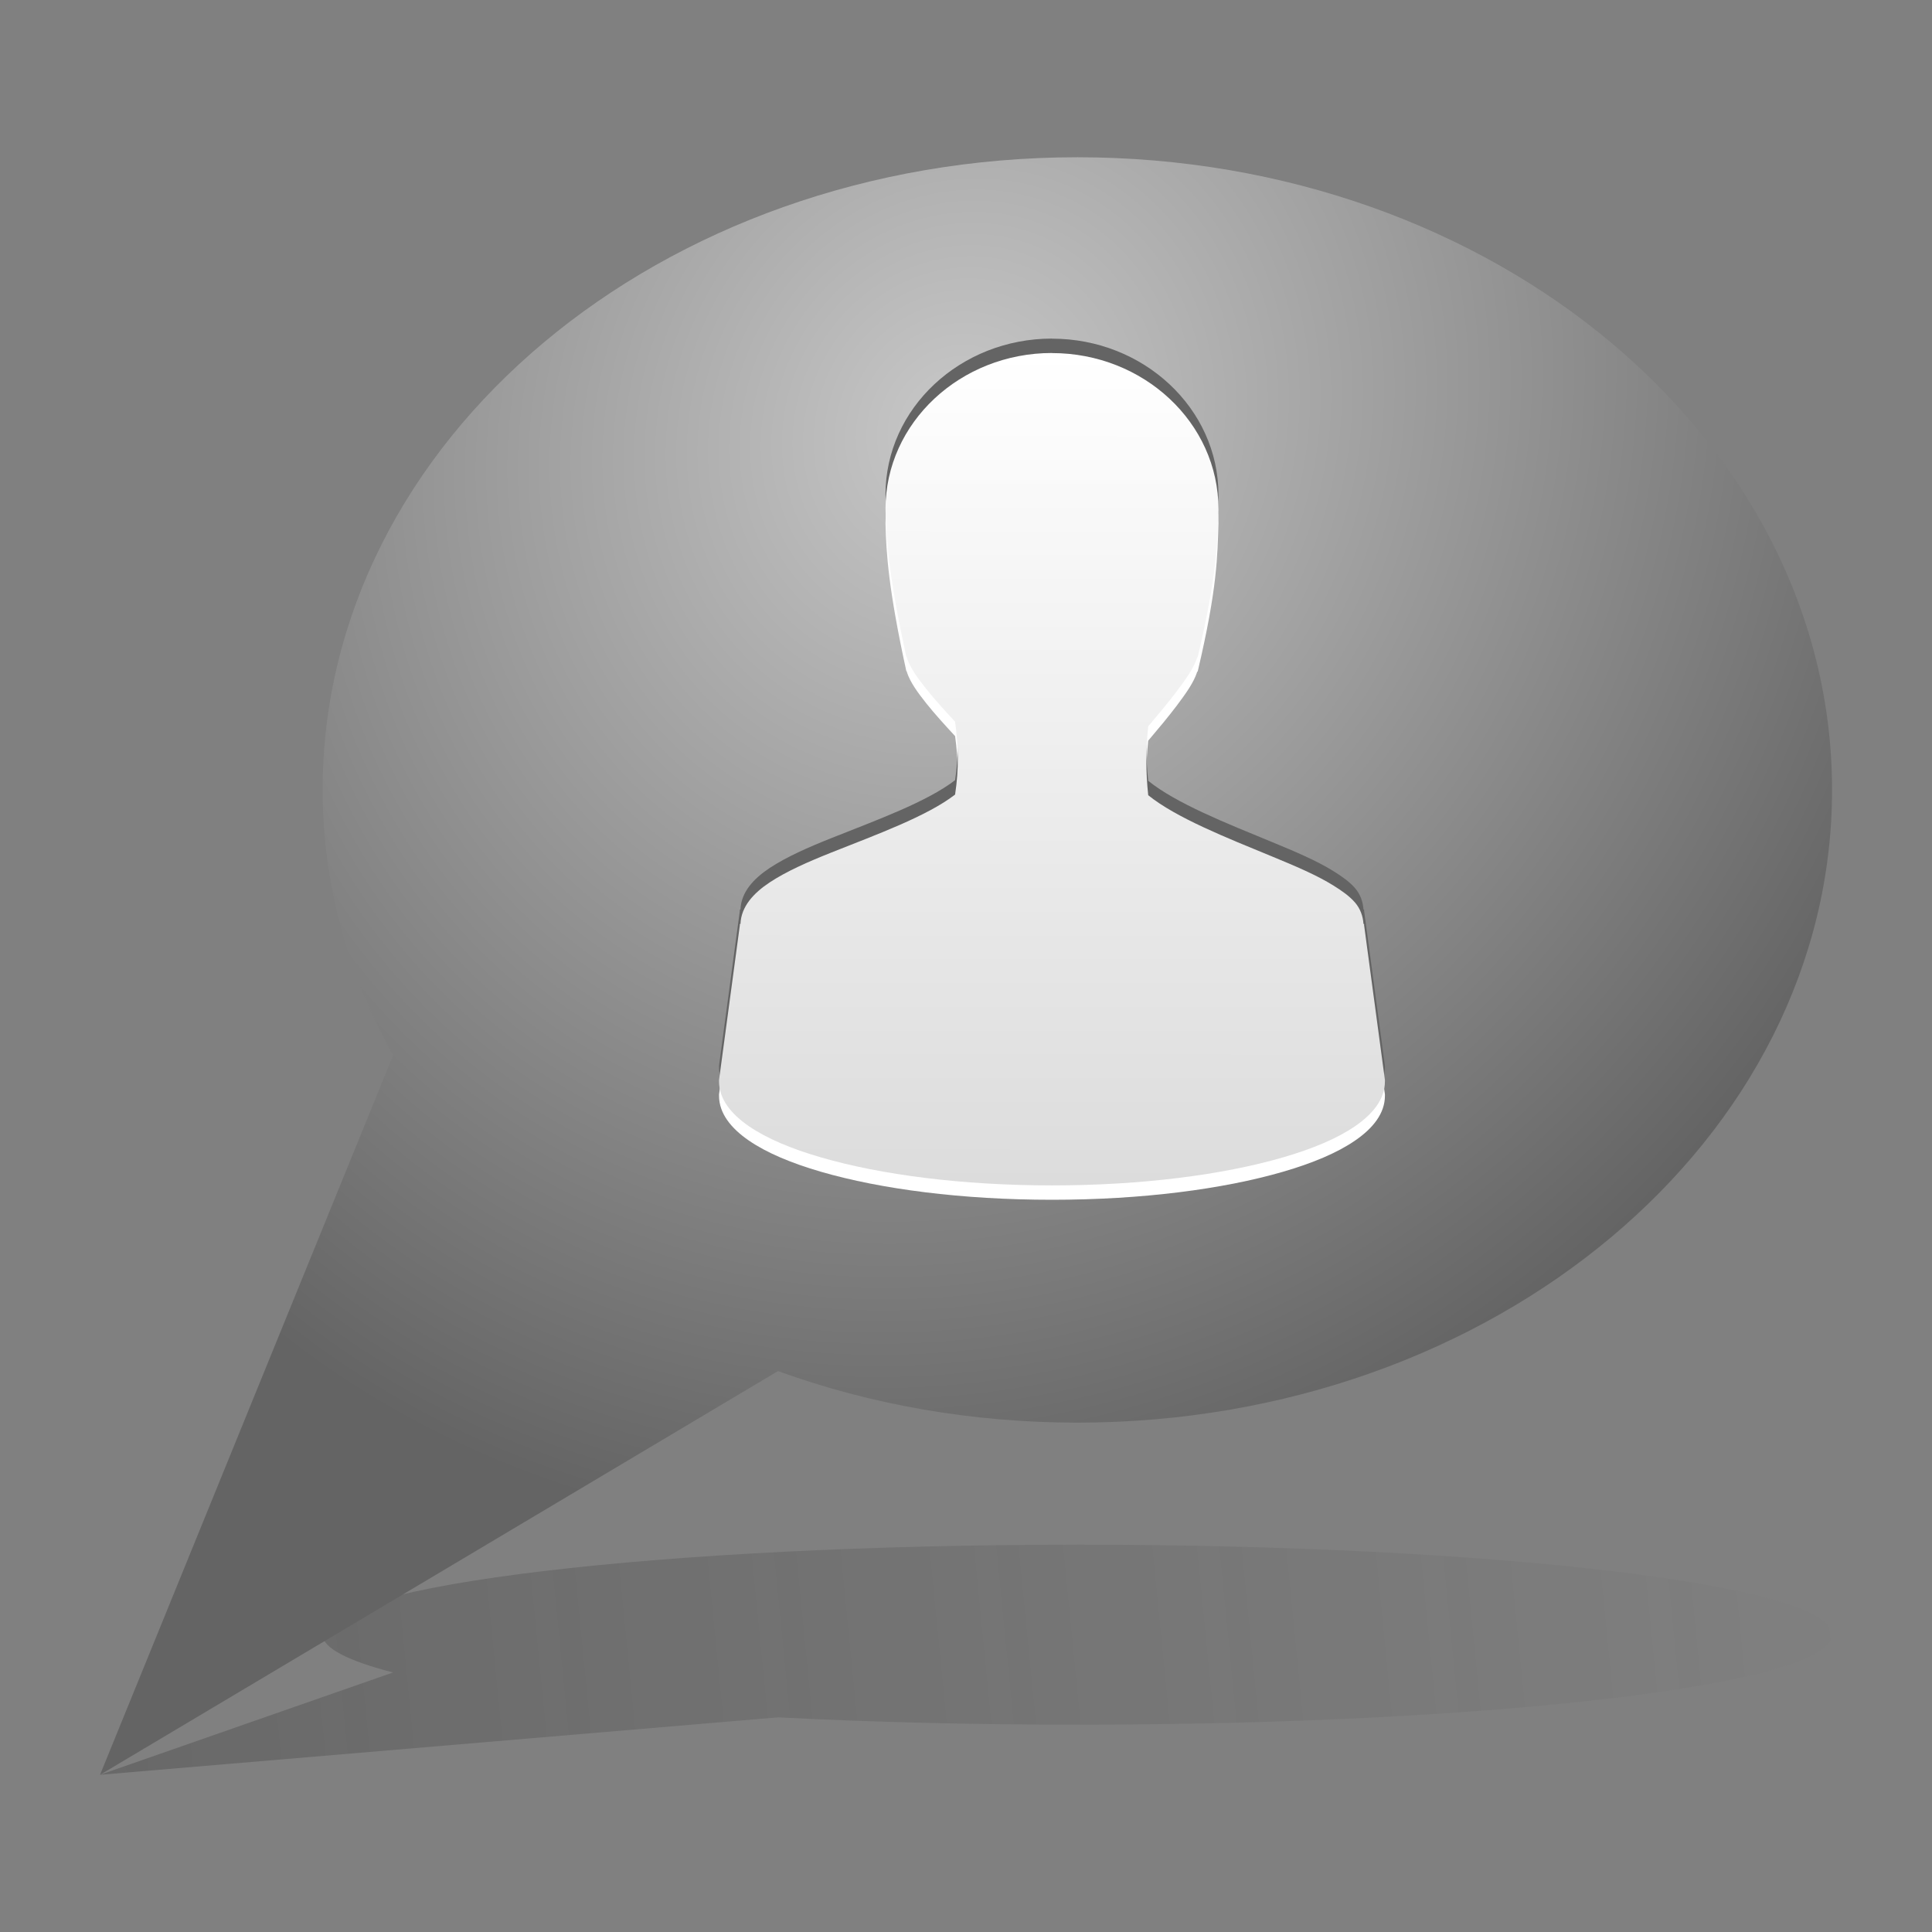 <?xml version="1.0" encoding="UTF-8" standalone="no"?>
<!-- Created with Inkscape (http://www.inkscape.org/) -->

<svg
   xmlns:dc="http://purl.org/dc/elements/1.1/"
   xmlns:cc="http://creativecommons.org/ns#"
   xmlns:rdf="http://www.w3.org/1999/02/22-rdf-syntax-ns#"
   xmlns:svg="http://www.w3.org/2000/svg"
   xmlns="http://www.w3.org/2000/svg"
   xmlns:xlink="http://www.w3.org/1999/xlink"
   xmlns:sodipodi="http://sodipodi.sourceforge.net/DTD/sodipodi-0.dtd"
   xmlns:inkscape="http://www.inkscape.org/namespaces/inkscape"
   width="48"
   height="48"
   id="svg2"
   version="1.1"
   inkscape:version="0.47pre4 r22446"
   sodipodi:docname="user-away.svg">
  <rect width="100%" height="100%" fill="#808080" stroke="none"/>
  <defs
     id="defs4">
    <linearGradient
       id="linearGradient3726">
      <stop
         style="stop-color:#ffffff;stop-opacity:1;"
         offset="0"
         id="stop3728" />
      <stop
         style="stop-color:#dcdcdc;stop-opacity:1;"
         offset="1"
         id="stop3730" />
    </linearGradient>
    <linearGradient
       inkscape:collect="always"
       id="linearGradient3605">
      <stop
         style="stop-color:#333333;stop-opacity:1;"
         offset="0"
         id="stop3607" />
      <stop
         style="stop-color:#333333;stop-opacity:0;"
         offset="1"
         id="stop3609" />
    </linearGradient>
    <linearGradient
       id="linearGradient3593">
      <stop
         style="stop-color:#5785a6;stop-opacity:1;"
         offset="0"
         id="stop3595" />
      <stop
         style="stop-color:#113f4c;stop-opacity:1;"
         offset="1"
         id="stop3597" />
    </linearGradient>
    <inkscape:perspective
       sodipodi:type="inkscape:persp3d"
       inkscape:vp_x="0 : 526.18109 : 1"
       inkscape:vp_y="0 : 1000 : 0"
       inkscape:vp_z="744.09448 : 526.18109 : 1"
       inkscape:persp3d-origin="372.04724 : 350.78739 : 1"
       id="perspective10" />
    <linearGradient
       inkscape:collect="always"
       xlink:href="#linearGradient3605"
       id="linearGradient3611"
       x1="-94.364"
       y1="1056.537"
       x2="45.516"
       y2="1042.74"
       gradientUnits="userSpaceOnUse" />
    <inkscape:perspective
       id="perspective3648"
       inkscape:persp3d-origin="60 : 40 : 1"
       inkscape:vp_z="120 : 60 : 1"
       inkscape:vp_y="0 : 1000 : 0"
       inkscape:vp_x="0 : 60 : 1"
       sodipodi:type="inkscape:persp3d" />
    <linearGradient
       inkscape:collect="always"
       xlink:href="#linearGradient3726"
       id="linearGradient3732"
       x1="27.643"
       y1="1011.027"
       x2="27.643"
       y2="1036.268"
       gradientUnits="userSpaceOnUse" />
    <radialGradient
       inkscape:collect="always"
       xlink:href="#linearGradient3628"
       id="radialGradient3763"
       cx="24"
       cy="1013.639"
       fx="24"
       fy="1013.639"
       r="21.516"
       gradientTransform="matrix(-0.656,1.136,-1.028,-0.593,1081.53,1588.823)"
       gradientUnits="userSpaceOnUse" />
    <linearGradient
       inkscape:collect="always"
       xlink:href="#linearGradient3726"
       id="linearGradient3765"
       gradientUnits="userSpaceOnUse"
       x1="27.643"
       y1="1011.027"
       x2="27.643"
       y2="1036.268"
       gradientTransform="translate(-56.429,-5.714)" />
    <linearGradient
       inkscape:collect="always"
       xlink:href="#linearGradient3726"
       id="linearGradient3780"
       x1="24.75"
       y1="1014.747"
       x2="24.75"
       y2="1033.9"
       gradientUnits="userSpaceOnUse" />
    <linearGradient
       y2="45"
       x2="30"
       y1="5.005"
       x1="30.012"
       gradientTransform="matrix(0.883,0,0,0.883,-2.488,1005.132)"
       gradientUnits="userSpaceOnUse"
       id="linearGradient2963"
       xlink:href="#linearGradient3635"
       inkscape:collect="always" />
    <linearGradient
       y2="45"
       x2="30"
       y1="5.005"
       x1="30.012"
       gradientTransform="matrix(0.883,0,0,0.883,-2.488,1005.132)"
       gradientUnits="userSpaceOnUse"
       id="linearGradient2961"
       xlink:href="#linearGradient3635"
       inkscape:collect="always" />
    <linearGradient
       y2="1040.896"
       x2="24"
       y1="1013.656"
       x1="24"
       gradientUnits="userSpaceOnUse"
       id="linearGradient3844"
       xlink:href="#linearGradient3665"
       inkscape:collect="always" />
    <linearGradient
       y2="45"
       x2="30"
       y1="5.005"
       x1="30.012"
       gradientTransform="matrix(0.825,0,0,0.825,-0.761,1006.647)"
       gradientUnits="userSpaceOnUse"
       id="linearGradient3841"
       xlink:href="#linearGradient3635"
       inkscape:collect="always" />
    <inkscape:perspective
       sodipodi:type="inkscape:persp3d"
       inkscape:vp_x="0 : 24 : 1"
       inkscape:vp_y="0 : 1000 : 0"
       inkscape:vp_z="48 : 24 : 1"
       inkscape:persp3d-origin="24 : 16 : 1"
       id="perspective2945" />
    <linearGradient
       id="linearGradient3785">
      <stop
         id="stop3787"
         style="stop-color:#bdbdbd;stop-opacity:1"
         offset="0" />
      <stop
         id="stop3789"
         style="stop-color:#8c8c8c;stop-opacity:1"
         offset="1" />
    </linearGradient>
    <linearGradient
       id="linearGradient6954">
      <stop
         id="stop6960"
         style="stop-color:#f5f5f5;stop-opacity:1"
         offset="0" />
      <stop
         id="stop6962"
         style="stop-color:#d2d2d2;stop-opacity:1"
         offset="1" />
    </linearGradient>
    <linearGradient
       id="linearGradient3341">
      <stop
         id="stop3343"
         style="stop-color:#ffffff;stop-opacity:1"
         offset="0" />
      <stop
         id="stop3345"
         style="stop-color:#ffffff;stop-opacity:0"
         offset="1" />
    </linearGradient>
    <linearGradient
       id="linearGradient5060">
      <stop
         id="stop5062"
         style="stop-color:#000000;stop-opacity:1"
         offset="0" />
      <stop
         id="stop5064"
         style="stop-color:#000000;stop-opacity:0"
         offset="1" />
    </linearGradient>
    <radialGradient
       cx="32"
       cy="41.5"
       r="21"
       fx="32"
       fy="41.5"
       id="radialGradient2880"
       xlink:href="#linearGradient5060"
       gradientUnits="userSpaceOnUse"
       gradientTransform="matrix(1,0,0,0.357,0,26.679)" />
    <radialGradient
       cx="25"
       cy="28.66"
       r="16"
       fx="25"
       fy="28.66"
       id="radialGradient2882"
       xlink:href="#linearGradient6954"
       gradientUnits="userSpaceOnUse"
       gradientTransform="matrix(1.312,0,0,0.373,-7.812,20.302)" />
    <linearGradient
       x1="30"
       y1="25.085"
       x2="30"
       y2="45"
       id="linearGradient2884"
       xlink:href="#linearGradient3785"
       gradientUnits="userSpaceOnUse" />
    <linearGradient
       x1="24.787"
       y1="53.869"
       x2="24.875"
       y2="83.5"
       id="linearGradient2886"
       xlink:href="#linearGradient3341"
       gradientUnits="userSpaceOnUse" />
    <radialGradient
       cx="26.376"
       cy="12.313"
       r="8"
       fx="26.376"
       fy="12.313"
       id="radialGradient2888"
       xlink:href="#linearGradient6954"
       gradientUnits="userSpaceOnUse"
       gradientTransform="matrix(1.64,-0.133,0.128,1.585,-18.396,-5.227)" />
    <linearGradient
       x1="30"
       y1="5"
       x2="30"
       y2="44.679"
       id="linearGradient2890"
       xlink:href="#linearGradient3785"
       gradientUnits="userSpaceOnUse" />
    <linearGradient
       x1="22"
       y1="39"
       x2="17"
       y2="37.438"
       id="linearGradient2892"
       xlink:href="#linearGradient5060"
       gradientUnits="userSpaceOnUse" />
    <linearGradient
       x1="38"
       y1="39"
       x2="43"
       y2="38.6"
       id="linearGradient2894"
       xlink:href="#linearGradient5060"
       gradientUnits="userSpaceOnUse" />
    <radialGradient
       cx="30"
       cy="33.188"
       r="4.688"
       fx="30"
       fy="33.188"
       id="radialGradient2896"
       xlink:href="#linearGradient5060"
       gradientUnits="userSpaceOnUse"
       gradientTransform="matrix(1.528,-7.0647448e-7,2.1308638e-7,0.461,-15.839,14.705)" />
    <linearGradient
       x1="30"
       y1="3.041"
       x2="30"
       y2="27.957"
       id="linearGradient2898"
       xlink:href="#linearGradient3341"
       gradientUnits="userSpaceOnUse" />
    <radialGradient
       cx="23.896"
       cy="3.99"
       r="20.397"
       fx="23.896"
       fy="3.99"
       id="radialGradient2456"
       xlink:href="#linearGradient3242-187-536"
       gradientUnits="userSpaceOnUse"
       gradientTransform="matrix(0,1.232,-1.626,0,18.487,-28.721)" />
    <linearGradient
       id="linearGradient3242-187-536">
      <stop
         id="stop2778"
         style="stop-color:#8badea;stop-opacity:1"
         offset="0" />
      <stop
         id="stop2780"
         style="stop-color:#6396cd;stop-opacity:1"
         offset="0.262" />
      <stop
         id="stop2782"
         style="stop-color:#3b7caf;stop-opacity:1"
         offset="0.661" />
      <stop
         id="stop2784"
         style="stop-color:#194c70;stop-opacity:1"
         offset="1" />
    </linearGradient>
    <linearGradient
       x1="18.379"
       y1="44.98"
       x2="18.379"
       y2="3.082"
       id="linearGradient2458"
       xlink:href="#linearGradient2490-182-124"
       gradientUnits="userSpaceOnUse"
       gradientTransform="matrix(0.516,0,0,0.516,-0.385,-0.385)" />
    <linearGradient
       id="linearGradient2490-182-124">
      <stop
         id="stop2788"
         style="stop-color:#1f4b6a;stop-opacity:1"
         offset="0" />
      <stop
         id="stop2790"
         style="stop-color:#4083c2;stop-opacity:1"
         offset="1" />
    </linearGradient>
    <linearGradient
       x1="63.397"
       y1="-12.489"
       x2="63.397"
       y2="5.468"
       id="linearGradient3843"
       xlink:href="#linearGradient3341"
       gradientUnits="userSpaceOnUse"
       gradientTransform="matrix(1.086,0,0,1.086,-55.567,15.814)" />
    <linearGradient
       gradientUnits="userSpaceOnUse"
       y2="1040.896"
       x2="24"
       y1="1013.656"
       x1="24"
       id="linearGradient3676"
       xlink:href="#linearGradient3665"
       inkscape:collect="always" />
    <linearGradient
       y2="1040.236"
       x2="24"
       y1="1014.316"
       x1="24"
       gradientUnits="userSpaceOnUse"
       id="linearGradient2893"
       xlink:href="#linearGradient3635"
       inkscape:collect="always" />
    <linearGradient
       gradientUnits="userSpaceOnUse"
       y2="1040.236"
       x2="24"
       y1="1014.316"
       x1="24"
       id="linearGradient3702"
       xlink:href="#linearGradient3635"
       inkscape:collect="always" />
    <linearGradient
       gradientTransform="matrix(-1.125,0,0,1.125,41.324,1008.019)"
       gradientUnits="userSpaceOnUse"
       y2="31.312"
       x2="-47"
       y1="8.625"
       x1="-47"
       id="linearGradient3664"
       xlink:href="#linearGradient3635"
       inkscape:collect="always" />
    <linearGradient
       gradientTransform="matrix(0.872,0,0,0.872,24.298,129.409)"
       gradientUnits="userSpaceOnUse"
       y2="1015.768"
       x2="-48.075"
       y1="987.028"
       x1="-48.075"
       id="linearGradient3661"
       xlink:href="#linearGradient3635"
       inkscape:collect="always" />
    <radialGradient
       r="15.645"
       fy="36.421"
       fx="24.837"
       cy="36.421"
       cx="24.837"
       gradientTransform="matrix(1.214,0,0,0.32,-66.529,1032.491)"
       gradientUnits="userSpaceOnUse"
       id="radialGradient2910"
       xlink:href="#linearGradient8662"
       inkscape:collect="always" />
    <linearGradient
       gradientTransform="translate(-60.365,1002.131)"
       y2="47.76"
       x2="20.494"
       y1="6.01"
       x1="20.494"
       gradientUnits="userSpaceOnUse"
       id="linearGradient2904"
       xlink:href="#linearGradient3400"
       inkscape:collect="always" />
    <inkscape:perspective
       sodipodi:type="inkscape:persp3d"
       inkscape:vp_x="0 : 24 : 1"
       inkscape:vp_y="0 : 1000 : 0"
       inkscape:vp_z="48 : 24 : 1"
       inkscape:persp3d-origin="24 : 16 : 1"
       id="perspective2884" />
    <linearGradient
       id="linearGradient8662">
      <stop
         id="stop8664"
         style="stop-color:black;stop-opacity:1"
         offset="0" />
      <stop
         id="stop8666"
         style="stop-color:black;stop-opacity:0"
         offset="1" />
    </linearGradient>
    <radialGradient
       cx="24.837"
       cy="36.421"
       r="15.645"
       fx="24.837"
       fy="36.421"
       id="radialGradient1444"
       xlink:href="#linearGradient8662"
       gradientUnits="userSpaceOnUse"
       gradientTransform="matrix(1,0,0,0.537,0,16.873)" />
    <linearGradient
       id="linearGradient2264">
      <stop
         id="stop2266"
         style="stop-color:#d7e866;stop-opacity:1"
         offset="0" />
      <stop
         id="stop2268"
         style="stop-color:#8cab2a;stop-opacity:1"
         offset="1" />
    </linearGradient>
    <linearGradient
       x1="-84.344"
       y1="-5.388"
       x2="-91.513"
       y2="24.558"
       id="linearGradient2628"
       xlink:href="#linearGradient2264"
       gradientUnits="userSpaceOnUse"
       gradientTransform="matrix(1.017,-0.244,0.244,1.017,110.525,-7.955)" />
    <linearGradient
       id="linearGradient3400">
      <stop
         id="stop3402"
         style="stop-color:white;stop-opacity:1"
         offset="0" />
      <stop
         id="stop3404"
         style="stop-color:white;stop-opacity:0"
         offset="1" />
    </linearGradient>
    <linearGradient
       x1="20.494"
       y1="6.01"
       x2="20.494"
       y2="47.76"
       id="linearGradient3406"
       xlink:href="#linearGradient3400"
       gradientUnits="userSpaceOnUse" />
    <linearGradient
       gradientTransform="translate(-45.714,20.893)"
       gradientUnits="userSpaceOnUse"
       y2="1036.872"
       x2="24"
       y1="1020.331"
       x1="24"
       id="linearGradient3641"
       xlink:href="#linearGradient3635"
       inkscape:collect="always" />
    <linearGradient
       y2="47.495"
       x2="-57.452"
       y1="16.938"
       x1="-57.452"
       gradientUnits="userSpaceOnUse"
       id="linearGradient3672"
       xlink:href="#linearGradient3628"
       inkscape:collect="always" />
    <linearGradient
       y2="47.495"
       x2="-57.452"
       y1="16.938"
       x1="-57.452"
       gradientUnits="userSpaceOnUse"
       id="linearGradient3663"
       xlink:href="#linearGradient3628"
       inkscape:collect="always" />
    <linearGradient
       y2="47.495"
       x2="-57.452"
       y1="16.938"
       x1="-57.452"
       gradientUnits="userSpaceOnUse"
       id="linearGradient3656"
       xlink:href="#linearGradient3628"
       inkscape:collect="always" />
    <linearGradient
       gradientUnits="userSpaceOnUse"
       y2="47.495"
       x2="-57.452"
       y1="16.938"
       x1="-57.452"
       id="linearGradient3634"
       xlink:href="#linearGradient3628"
       inkscape:collect="always" />
    <linearGradient
       gradientTransform="translate(-61.619,1038.202)"
       gradientUnits="userSpaceOnUse"
       y2="45.219"
       x2="43.031"
       y1="28.552"
       x1="25.229"
       id="linearGradient3638"
       xlink:href="#linearGradient3632"
       inkscape:collect="always" />
    <linearGradient
       y2="965.562"
       x2="63.766"
       y1="941.446"
       x1="63.766"
       gradientTransform="matrix(0.377,0,0,0.377,-0.071,657.557)"
       gradientUnits="userSpaceOnUse"
       id="linearGradient2843"
       xlink:href="#linearGradient3715"
       inkscape:collect="always" />
    <linearGradient
       y2="1030.761"
       x2="37.376"
       y1="948.827"
       x1="37.376"
       gradientTransform="matrix(0.377,0,0,0.377,-0.071,657.425)"
       gradientUnits="userSpaceOnUse"
       id="linearGradient2840"
       xlink:href="#linearGradient3723"
       inkscape:collect="always" />
    <linearGradient
       y2="1029.886"
       x2="63.766"
       y1="949.327"
       x1="63.766"
       gradientTransform="matrix(0.377,0,0,0.377,-0.071,657.425)"
       gradientUnits="userSpaceOnUse"
       id="linearGradient2838"
       xlink:href="#linearGradient3707"
       inkscape:collect="always" />
    <linearGradient
       y2="1030.761"
       x2="37.376"
       y1="948.827"
       x1="37.376"
       gradientTransform="matrix(1.007,0,0,1.007,0.22,-1.109)"
       gradientUnits="userSpaceOnUse"
       id="linearGradient3757"
       xlink:href="#linearGradient3723"
       inkscape:collect="always" />
    <linearGradient
       y2="1029.886"
       x2="63.766"
       y1="949.327"
       x1="63.766"
       gradientTransform="matrix(1.007,0,0,1.007,0.22,-1.109)"
       gradientUnits="userSpaceOnUse"
       id="linearGradient3755"
       xlink:href="#linearGradient3707"
       inkscape:collect="always" />
    <linearGradient
       y2="983.419"
       x2="63.766"
       y1="936.952"
       x1="63.766"
       gradientTransform="matrix(1.007,0,0,1.007,0.22,-0.757)"
       gradientUnits="userSpaceOnUse"
       id="linearGradient3753"
       xlink:href="#linearGradient3715"
       inkscape:collect="always" />
    <linearGradient
       y2="983.419"
       x2="63.766"
       y1="936.952"
       x1="63.766"
       gradientTransform="matrix(1.007,0,0,1.007,0.22,-0.757)"
       gradientUnits="userSpaceOnUse"
       id="linearGradient3747"
       xlink:href="#linearGradient3715"
       inkscape:collect="always" />
    <linearGradient
       y2="1030.761"
       x2="37.376"
       y1="948.827"
       x1="37.376"
       gradientTransform="matrix(1.007,0,0,1.007,0.22,-1.109)"
       gradientUnits="userSpaceOnUse"
       id="linearGradient3744"
       xlink:href="#linearGradient3723"
       inkscape:collect="always" />
    <linearGradient
       y2="1029.886"
       x2="63.766"
       y1="949.327"
       x1="63.766"
       gradientTransform="matrix(1.007,0,0,1.007,0.22,-1.109)"
       gradientUnits="userSpaceOnUse"
       id="linearGradient3742"
       xlink:href="#linearGradient3707"
       inkscape:collect="always" />
    <linearGradient
       y2="1030.761"
       x2="37.376"
       y1="948.827"
       x1="37.376"
       gradientTransform="translate(0.234,5.741)"
       gradientUnits="userSpaceOnUse"
       id="linearGradient3739"
       xlink:href="#linearGradient3723"
       inkscape:collect="always" />
    <linearGradient
       y2="1029.886"
       x2="63.766"
       y1="949.327"
       x1="63.766"
       gradientTransform="translate(0.234,5.741)"
       gradientUnits="userSpaceOnUse"
       id="linearGradient3737"
       xlink:href="#linearGradient3707"
       inkscape:collect="always" />
    <linearGradient
       y2="983.419"
       x2="63.766"
       y1="936.952"
       x1="63.766"
       gradientTransform="translate(0.234,6.091)"
       gradientUnits="userSpaceOnUse"
       id="linearGradient3735"
       xlink:href="#linearGradient3715"
       inkscape:collect="always" />
    <linearGradient
       gradientTransform="translate(0.234,5.741)"
       gradientUnits="userSpaceOnUse"
       y2="1030.761"
       x2="37.376"
       y1="948.827"
       x1="37.376"
       id="linearGradient3729"
       xlink:href="#linearGradient3723"
       inkscape:collect="always" />
    <linearGradient
       gradientTransform="translate(0.234,6.091)"
       gradientUnits="userSpaceOnUse"
       y2="983.419"
       x2="63.766"
       y1="936.952"
       x1="63.766"
       id="linearGradient3721"
       xlink:href="#linearGradient3715"
       inkscape:collect="always" />
    <linearGradient
       gradientTransform="translate(0.234,5.741)"
       gradientUnits="userSpaceOnUse"
       y2="1029.886"
       x2="63.766"
       y1="949.327"
       x1="63.766"
       id="linearGradient3713"
       xlink:href="#linearGradient3707"
       inkscape:collect="always" />
    <inkscape:perspective
       sodipodi:type="inkscape:persp3d"
       inkscape:vp_x="0 : 0.5 : 1"
       inkscape:vp_y="0 : 1000 : 0"
       inkscape:vp_z="1 : 0.5 : 1"
       inkscape:persp3d-origin="0.5 : 0.33333333 : 1"
       id="perspective2920" />
    <inkscape:perspective
       id="perspective10-3"
       inkscape:persp3d-origin="372.04724 : 350.78739 : 1"
       inkscape:vp_z="744.09448 : 526.18109 : 1"
       inkscape:vp_y="0 : 1000 : 0"
       inkscape:vp_x="0 : 526.18109 : 1"
       sodipodi:type="inkscape:persp3d" />
    <linearGradient
       id="linearGradient3707">
      <stop
         id="stop3709"
         offset="0"
         style="stop-color:#a6c4d9;stop-opacity:0.784;" />
      <stop
         id="stop3711"
         offset="1"
         style="stop-color:#75a3c3;stop-opacity:1;" />
    </linearGradient>
    <linearGradient
       id="linearGradient3715">
      <stop
         id="stop3717"
         offset="0"
         style="stop-color:#99bbd4;stop-opacity:1;" />
      <stop
         id="stop3719"
         offset="1"
         style="stop-color:#5d93ba;stop-opacity:1;" />
    </linearGradient>
    <linearGradient
       id="linearGradient3723">
      <stop
         id="stop3725"
         offset="0"
         style="stop-color:#ffffff;stop-opacity:0.784;" />
      <stop
         id="stop3727"
         offset="1"
         style="stop-color:#ffffff;stop-opacity:0;" />
    </linearGradient>
    <linearGradient
       id="linearGradient3618">
      <stop
         id="stop3620"
         offset="0"
         style="stop-color:#9cc430;stop-opacity:1;" />
      <stop
         id="stop3622"
         offset="1"
         style="stop-color:#9cc430;stop-opacity:0;" />
    </linearGradient>
    <linearGradient
       id="linearGradient3632">
      <stop
         id="stop3634"
         offset="0"
         style="stop-color:#ffffff;stop-opacity:1;" />
      <stop
         id="stop3636"
         offset="1"
         style="stop-color:#f0f0f0;stop-opacity:1;" />
    </linearGradient>
    <linearGradient
       id="linearGradient3628">
      <stop
         id="stop3630"
         offset="0"
         style="stop-color:#c8c8c8;stop-opacity:1;" />
      <stop
         id="stop3632"
         offset="1"
         style="stop-color:#646464;stop-opacity:1;" />
    </linearGradient>
    <linearGradient
       id="linearGradient3635">
      <stop
         id="stop3637"
         offset="0"
         style="stop-color:#ffffff;stop-opacity:1;" />
      <stop
         id="stop3639"
         offset="1"
         style="stop-color:#dcdcdc;stop-opacity:1;" />
    </linearGradient>
    <linearGradient
       id="linearGradient3665">
      <stop
         style="stop-color:#ffffff;stop-opacity:1;"
         offset="0"
         id="stop3667" />
      <stop
         style="stop-color:#dcdcdc;stop-opacity:1"
         offset="1"
         id="stop3669" />
    </linearGradient>
    <linearGradient
       id="linearGradient3679">
      <stop
         style="stop-color:#ffffff;stop-opacity:1;"
         offset="0"
         id="stop3681" />
      <stop
         style="stop-color:#000000;stop-opacity:0"
         offset="1"
         id="stop3683" />
    </linearGradient>
    <linearGradient
       inkscape:collect="always"
       xlink:href="#linearGradient3635"
       id="linearGradient4597"
       gradientUnits="userSpaceOnUse"
       gradientTransform="matrix(0.517,0,0,0.517,10.62,1010.544)"
       x1="30.012"
       y1="5.005"
       x2="30"
       y2="45" />
    <linearGradient
       inkscape:collect="always"
       xlink:href="#linearGradient3726"
       id="linearGradient4603"
       gradientUnits="userSpaceOnUse"
       x1="24.75"
       y1="1014.747"
       x2="24.75"
       y2="1033.9" />
  </defs>
  <sodipodi:namedview
     id="base"
     pagecolor="#ffffff"
     bordercolor="#666666"
     borderopacity="1.0"
     inkscape:pageopacity="0.0"
     inkscape:pageshadow="2"
     inkscape:zoom="3.959798"
     inkscape:cx="17.125648"
     inkscape:cy="37.812974"
     inkscape:document-units="px"
     inkscape:current-layer="layer1"
     showgrid="false"
     inkscape:window-width="1280"
     inkscape:window-height="714"
     inkscape:window-x="0"
     inkscape:window-y="25"
     inkscape:window-maximized="1" />
  <g
     inkscape:label="Livello 1"
     inkscape:groupmode="layer"
     id="layer1"
     transform="translate(0,-1004.362)">
    <path
       id="path3601"
       d="m 26.766,1042.74 c -10.356,0 -18.75,1.001 -18.75,2.236 0,0.335 0.64,0.652 1.75,0.938 l -7.281,2.542 16.844,-1.427 c 2.279,0.117 4.797,0.182 7.438,0.182 10.356,0 18.75,-1.001 18.75,-2.236 0,-1.235 -8.394,-2.236 -18.75,-2.236 z"
       style="fill:url(#linearGradient3611);fill-opacity:1;fill-rule:nonzero;stroke:none" />
    <path
       style="fill:url(#radialGradient3763);fill-opacity:1.0;fill-rule:nonzero;stroke:none"
       d="m 26.766,1008.269 c -10.356,0 -18.75,7.037 -18.75,15.719 0,2.358 0.64,4.586 1.75,6.594 l -7.281,17.875 16.844,-10.031 c 2.279,0.826 4.797,1.281 7.438,1.281 10.356,0 18.75,-7.037 18.75,-15.719 0,-8.682 -8.394,-15.719 -18.75,-15.719 z"
       id="path2816" />
    <path
       sodipodi:nodetypes="cccccsccssccccccsssssccccccsssccsccccccc"
       id="path4611"
       d="m 26.136,1013.489 c -2.272,0 -4.136,1.729 -4.136,3.877 0.017,0.75 0.078,1.657 0.517,3.668 l 0.016,0.016 0,0.016 c 0.082,0.245 0.259,0.493 0.485,0.776 0.206,0.258 0.456,0.533 0.711,0.808 0.081,0.596 0.099,1.161 0,1.81 -0.702,0.541 -1.95,0.992 -3.07,1.438 -0.58,0.231 -1.12,0.469 -1.535,0.743 -0.403,0.267 -0.711,0.601 -0.727,1.034 l -0.016,0 0,0.033 -0.517,3.845 0,0.016 0,0.016 c 0,0.441 0.301,0.811 0.743,1.115 0.442,0.303 1.051,0.56 1.793,0.775 1.484,0.431 3.502,0.695 5.736,0.695 2.233,0 4.252,-0.264 5.736,-0.695 0.742,-0.215 1.352,-0.472 1.793,-0.775 0.442,-0.303 0.743,-0.673 0.743,-1.115 l 0,-0.016 0,-0.016 -0.517,-3.845 0,-0.033 -0.016,0 c -0.012,-0.199 -0.082,-0.384 -0.21,-0.533 -0.136,-0.158 -0.326,-0.291 -0.533,-0.42 -0.414,-0.259 -0.955,-0.488 -1.535,-0.727 -1.119,-0.461 -2.373,-0.956 -3.07,-1.519 -0.062,-0.575 -0.06,-1.14 0,-1.712 0.248,-0.293 0.5,-0.593 0.711,-0.873 0.23,-0.306 0.416,-0.569 0.501,-0.824 l 0,-0.016 0.016,0 c 0.495,-2.093 0.491,-2.898 0.517,-3.667 l 0,-0.016 c 0,-2.148 -1.864,-3.877 -4.136,-3.877 l 0,0 z"
       style="font-size:medium;font-style:normal;font-variant:normal;font-weight:normal;font-stretch:normal;text-indent:0;text-align:start;text-decoration:none;line-height:normal;letter-spacing:normal;word-spacing:normal;text-transform:none;direction:ltr;block-progression:tb;writing-mode:lr-tb;text-anchor:start;color:#000000;fill:#ffffff;fill-opacity:1;stroke:none;stroke-width:1;marker:none;visibility:visible;display:inline;overflow:visible;enable-background:accumulate;font-family:'A.C.M.E. Secret Agent';-inkscape-font-specification:'A.C.M.E. Secret Agent'" />
    <path
       sodipodi:nodetypes="cccccsccssccccccsssssccccccsssccsccccccc"
       id="path4605"
       d="m 26.136,1012.774 c -2.272,0 -4.136,1.729 -4.136,3.877 0.017,0.75 0.078,1.657 0.517,3.668 l 0.016,0.016 0,0.016 c 0.082,0.245 0.259,0.493 0.485,0.776 0.206,0.258 0.456,0.533 0.711,0.808 0.081,0.596 0.099,1.161 0,1.81 -0.702,0.541 -1.95,0.992 -3.07,1.438 -0.58,0.231 -1.12,0.469 -1.535,0.743 -0.403,0.267 -0.711,0.601 -0.727,1.034 l -0.016,0 0,0.033 -0.517,3.845 0,0.016 0,0.016 c 0,0.441 0.301,0.811 0.743,1.115 0.442,0.303 1.051,0.56 1.793,0.775 1.484,0.431 3.502,0.695 5.736,0.695 2.233,0 4.252,-0.264 5.736,-0.695 0.742,-0.215 1.352,-0.472 1.793,-0.775 0.442,-0.303 0.743,-0.673 0.743,-1.115 l 0,-0.016 0,-0.016 -0.517,-3.845 0,-0.033 -0.016,0 c -0.012,-0.199 -0.082,-0.384 -0.21,-0.533 -0.136,-0.158 -0.326,-0.291 -0.533,-0.42 -0.414,-0.259 -0.955,-0.488 -1.535,-0.727 -1.119,-0.461 -2.373,-0.956 -3.07,-1.519 -0.062,-0.575 -0.06,-1.14 0,-1.712 0.248,-0.293 0.5,-0.593 0.711,-0.873 0.23,-0.306 0.416,-0.569 0.501,-0.824 l 0,-0.016 0.016,0 c 0.495,-2.093 0.491,-2.898 0.517,-3.667 l 0,-0.016 c 0,-2.148 -1.864,-3.877 -4.136,-3.877 l 0,0 z"
       style="font-size:medium;font-style:normal;font-variant:normal;font-weight:normal;font-stretch:normal;text-indent:0;text-align:start;text-decoration:none;line-height:normal;letter-spacing:normal;word-spacing:normal;text-transform:none;direction:ltr;block-progression:tb;writing-mode:lr-tb;text-anchor:start;color:#000000;fill:#646464;fill-opacity:1;stroke:none;stroke-width:1;marker:none;visibility:visible;display:inline;overflow:visible;enable-background:accumulate;font-family:'A.C.M.E. Secret Agent';-inkscape-font-specification:'A.C.M.E. Secret Agent'" />
    <path
       style="font-size:medium;font-style:normal;font-variant:normal;font-weight:normal;font-stretch:normal;text-indent:0;text-align:start;text-decoration:none;line-height:normal;letter-spacing:normal;word-spacing:normal;text-transform:none;direction:ltr;block-progression:tb;writing-mode:lr-tb;text-anchor:start;color:#000000;fill:url(#linearGradient4597);fill-opacity:1;stroke:none;stroke-width:1;marker:none;visibility:visible;display:inline;overflow:visible;enable-background:accumulate;font-family:'A.C.M.E. Secret Agent';-inkscape-font-specification:'A.C.M.E. Secret Agent'"
       d="m 26.136,1013.132 c -2.272,0 -4.136,1.729 -4.136,3.877 0.017,0.75 0.078,1.657 0.517,3.668 l 0.016,0.016 0,0.016 c 0.082,0.245 0.259,0.493 0.485,0.776 0.206,0.258 0.456,0.533 0.711,0.808 0.081,0.596 0.099,1.161 0,1.81 -0.702,0.541 -1.95,0.992 -3.07,1.438 -0.58,0.231 -1.12,0.469 -1.535,0.743 -0.403,0.267 -0.711,0.601 -0.727,1.034 l -0.016,0 0,0.033 -0.517,3.845 0,0.016 0,0.016 c 0,0.441 0.301,0.811 0.743,1.115 0.442,0.303 1.051,0.56 1.793,0.775 1.484,0.431 3.502,0.695 5.736,0.695 2.233,0 4.252,-0.264 5.736,-0.695 0.742,-0.215 1.352,-0.472 1.793,-0.775 0.442,-0.303 0.743,-0.673 0.743,-1.115 l 0,-0.016 0,-0.016 -0.517,-3.845 0,-0.033 -0.016,0 c -0.012,-0.199 -0.082,-0.384 -0.21,-0.533 -0.136,-0.158 -0.326,-0.291 -0.533,-0.42 -0.414,-0.259 -0.955,-0.488 -1.535,-0.727 -1.119,-0.461 -2.373,-0.956 -3.07,-1.519 -0.062,-0.575 -0.06,-1.14 0,-1.712 0.248,-0.293 0.5,-0.593 0.711,-0.873 0.23,-0.306 0.416,-0.569 0.501,-0.824 l 0,-0.016 0.016,0 c 0.495,-2.093 0.491,-2.898 0.517,-3.667 l 0,-0.016 c 0,-2.148 -1.864,-3.877 -4.136,-3.877 l 0,0 z"
       id="path3766"
       sodipodi:nodetypes="cccccsccssccccccsssssccccccsssccsccccccc" />
  </g>
</svg>
